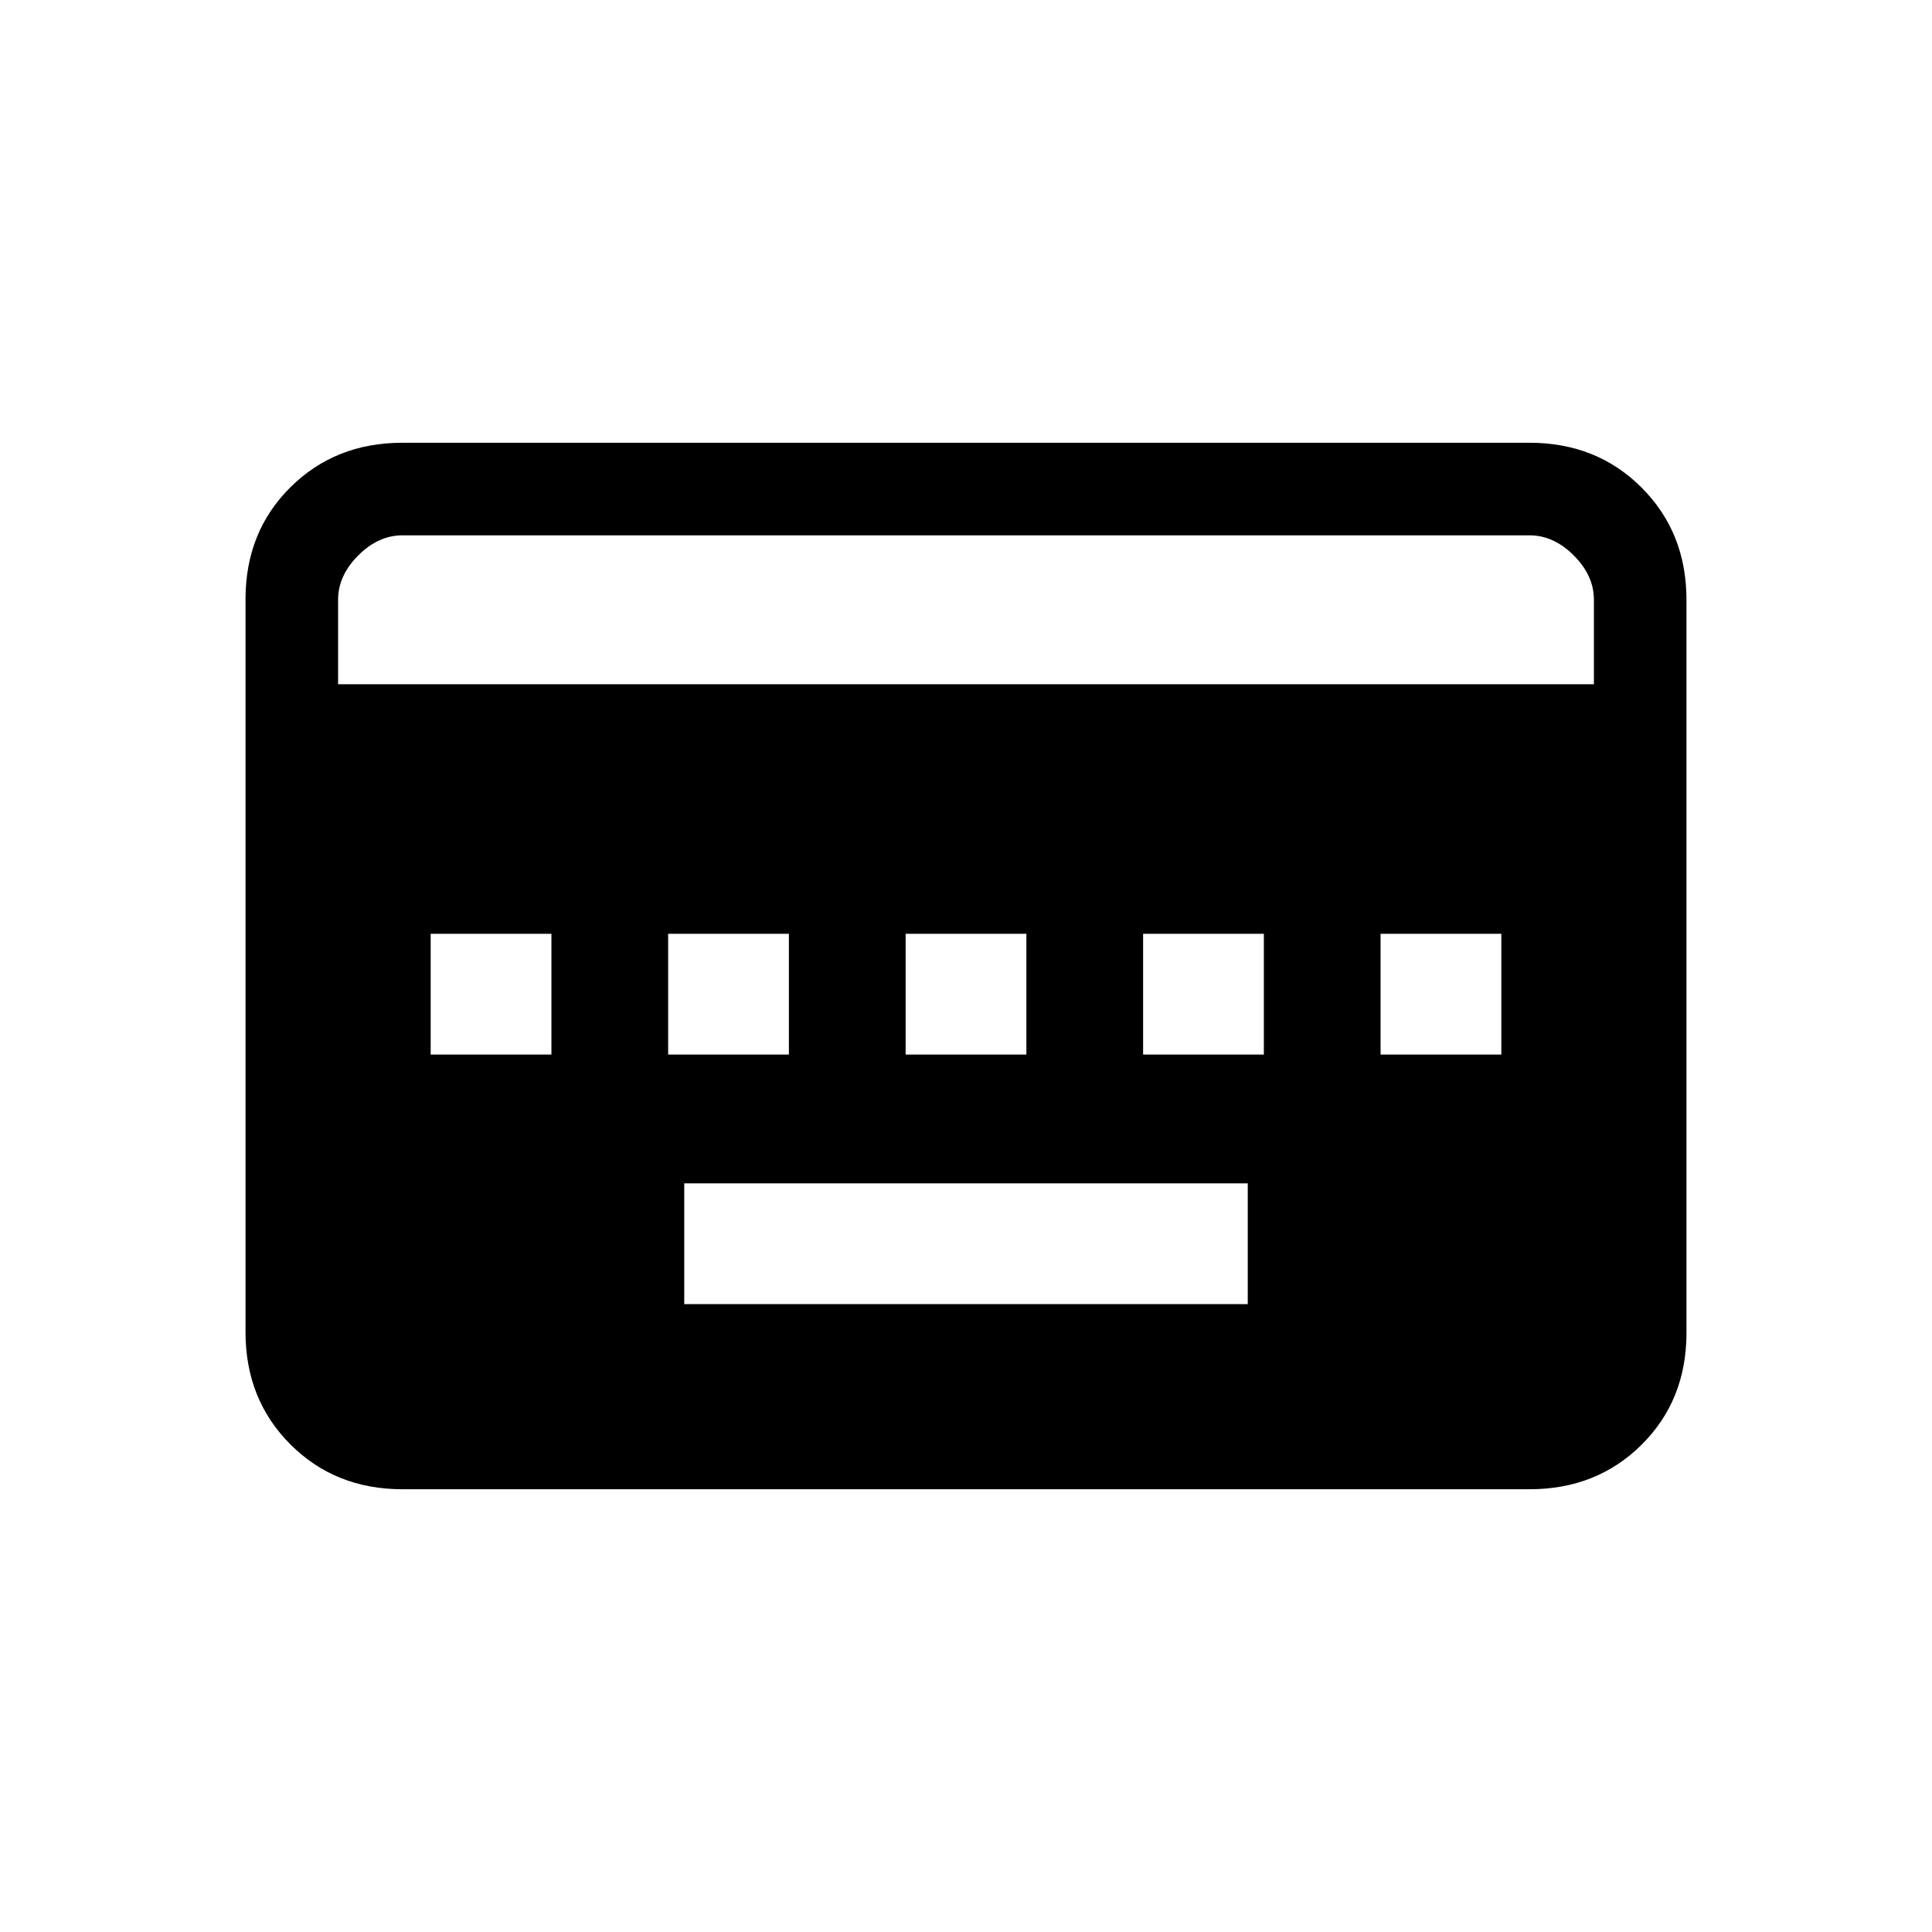 <svg xmlns="http://www.w3.org/2000/svg" height="20" viewBox="0 96 960 960" width="20"><path d="M340 744h280v-60H340v60ZM214 620h60v-60h-60v60Zm118 0h60v-60h-60v60Zm118 0h60v-60h-60v60Zm118 0h60v-60h-60v60Zm118 0h60v-60h-60v60ZM200 836q-33.425 0-55.712-22.299Q122 791.401 122 757.96V393.717q0-33.442 22.288-55.579Q166.575 316 200 316h560q33.425 0 55.713 22.299Q838 360.599 838 394.04v364.243q0 33.442-22.287 55.579Q793.425 836 760 836H200Zm-32-400h624v-42q0-12-10-22t-22-10H200q-12 0-22 10t-10 22v42Z"/></svg>